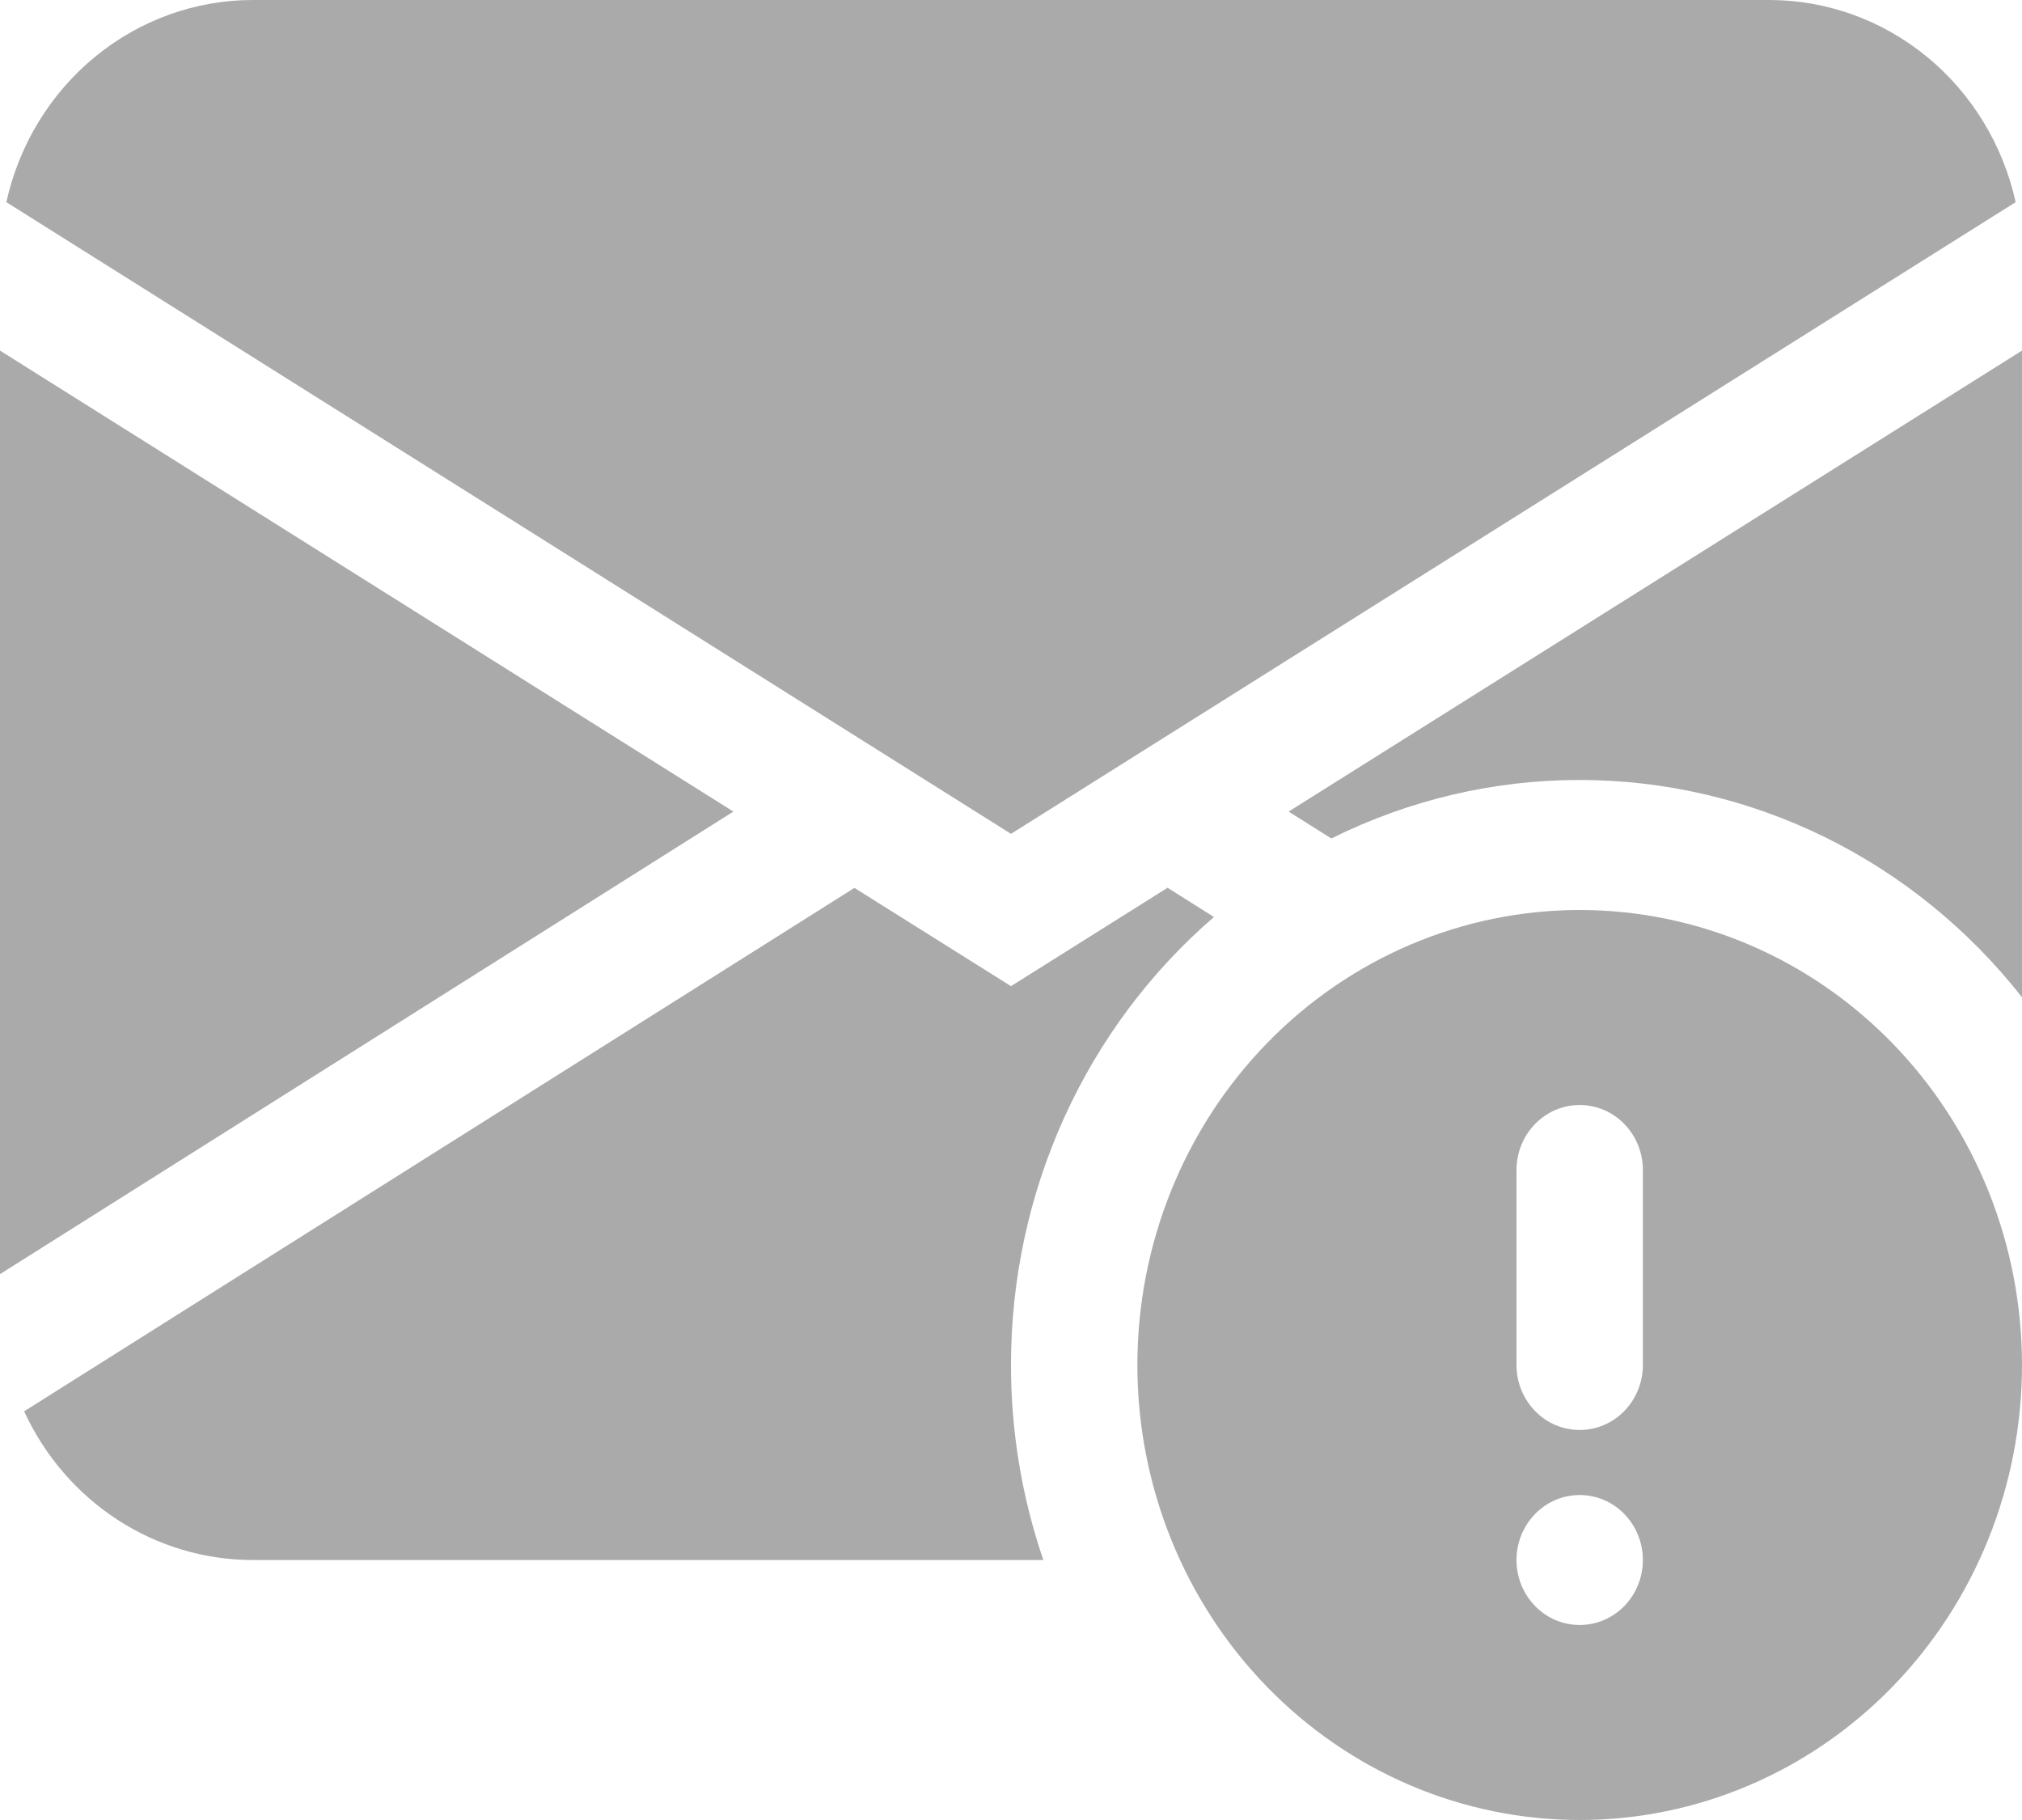 <svg width="30" height="27" viewBox="0 0 30 27" fill="none" xmlns="http://www.w3.org/2000/svg">
<path d="M0.094 2.999C0.283 2.147 0.747 1.386 1.412 0.841C2.076 0.297 2.9 -5.88107e-05 3.75 8.74441e-09H26.25C27.1 -5.88107e-05 27.924 0.297 28.588 0.841C29.253 1.386 29.717 2.147 29.906 2.999L15 12.37L0.094 2.999ZM0 5.201V18.902L10.881 12.04L0 5.201ZM12.677 13.172L0.358 20.937C0.662 21.597 1.142 22.155 1.743 22.546C2.343 22.936 3.039 23.143 3.75 23.143H15.48C15.162 22.214 14.999 21.235 15 20.25C14.999 18.983 15.268 17.731 15.788 16.583C16.308 15.435 17.067 14.418 18.011 13.604L17.323 13.17L15 14.63L12.677 13.172ZM30 5.201V14.794C29.209 13.788 28.209 12.976 27.074 12.418C25.938 11.861 24.696 11.571 23.438 11.571C22.161 11.57 20.902 11.867 19.753 12.439L19.119 12.04L30 5.201Z" fill="#AAAAAA"/>
<path d="M23.438 27C25.178 27 26.847 26.289 28.078 25.023C29.309 23.757 30 22.04 30 20.25C30 18.46 29.309 16.743 28.078 15.477C26.847 14.211 25.178 13.5 23.438 13.5C21.697 13.5 20.028 14.211 18.797 15.477C17.566 16.743 16.875 18.46 16.875 20.25C16.875 22.04 17.566 23.757 18.797 25.023C20.028 26.289 21.697 27 23.438 27ZM24.375 17.357V20.25C24.375 20.506 24.276 20.751 24.1 20.932C23.925 21.113 23.686 21.214 23.438 21.214C23.189 21.214 22.95 21.113 22.775 20.932C22.599 20.751 22.5 20.506 22.5 20.25V17.357C22.5 17.101 22.599 16.856 22.775 16.675C22.95 16.494 23.189 16.393 23.438 16.393C23.686 16.393 23.925 16.494 24.1 16.675C24.276 16.856 24.375 17.101 24.375 17.357ZM24.375 23.143C24.375 23.399 24.276 23.644 24.1 23.825C23.925 24.006 23.686 24.107 23.438 24.107C23.189 24.107 22.95 24.006 22.775 23.825C22.599 23.644 22.5 23.399 22.5 23.143C22.5 22.887 22.599 22.642 22.775 22.461C22.95 22.28 23.189 22.179 23.438 22.179C23.686 22.179 23.925 22.28 24.1 22.461C24.276 22.642 24.375 22.887 24.375 23.143Z" fill="#AAAAAA"/>
</svg>
